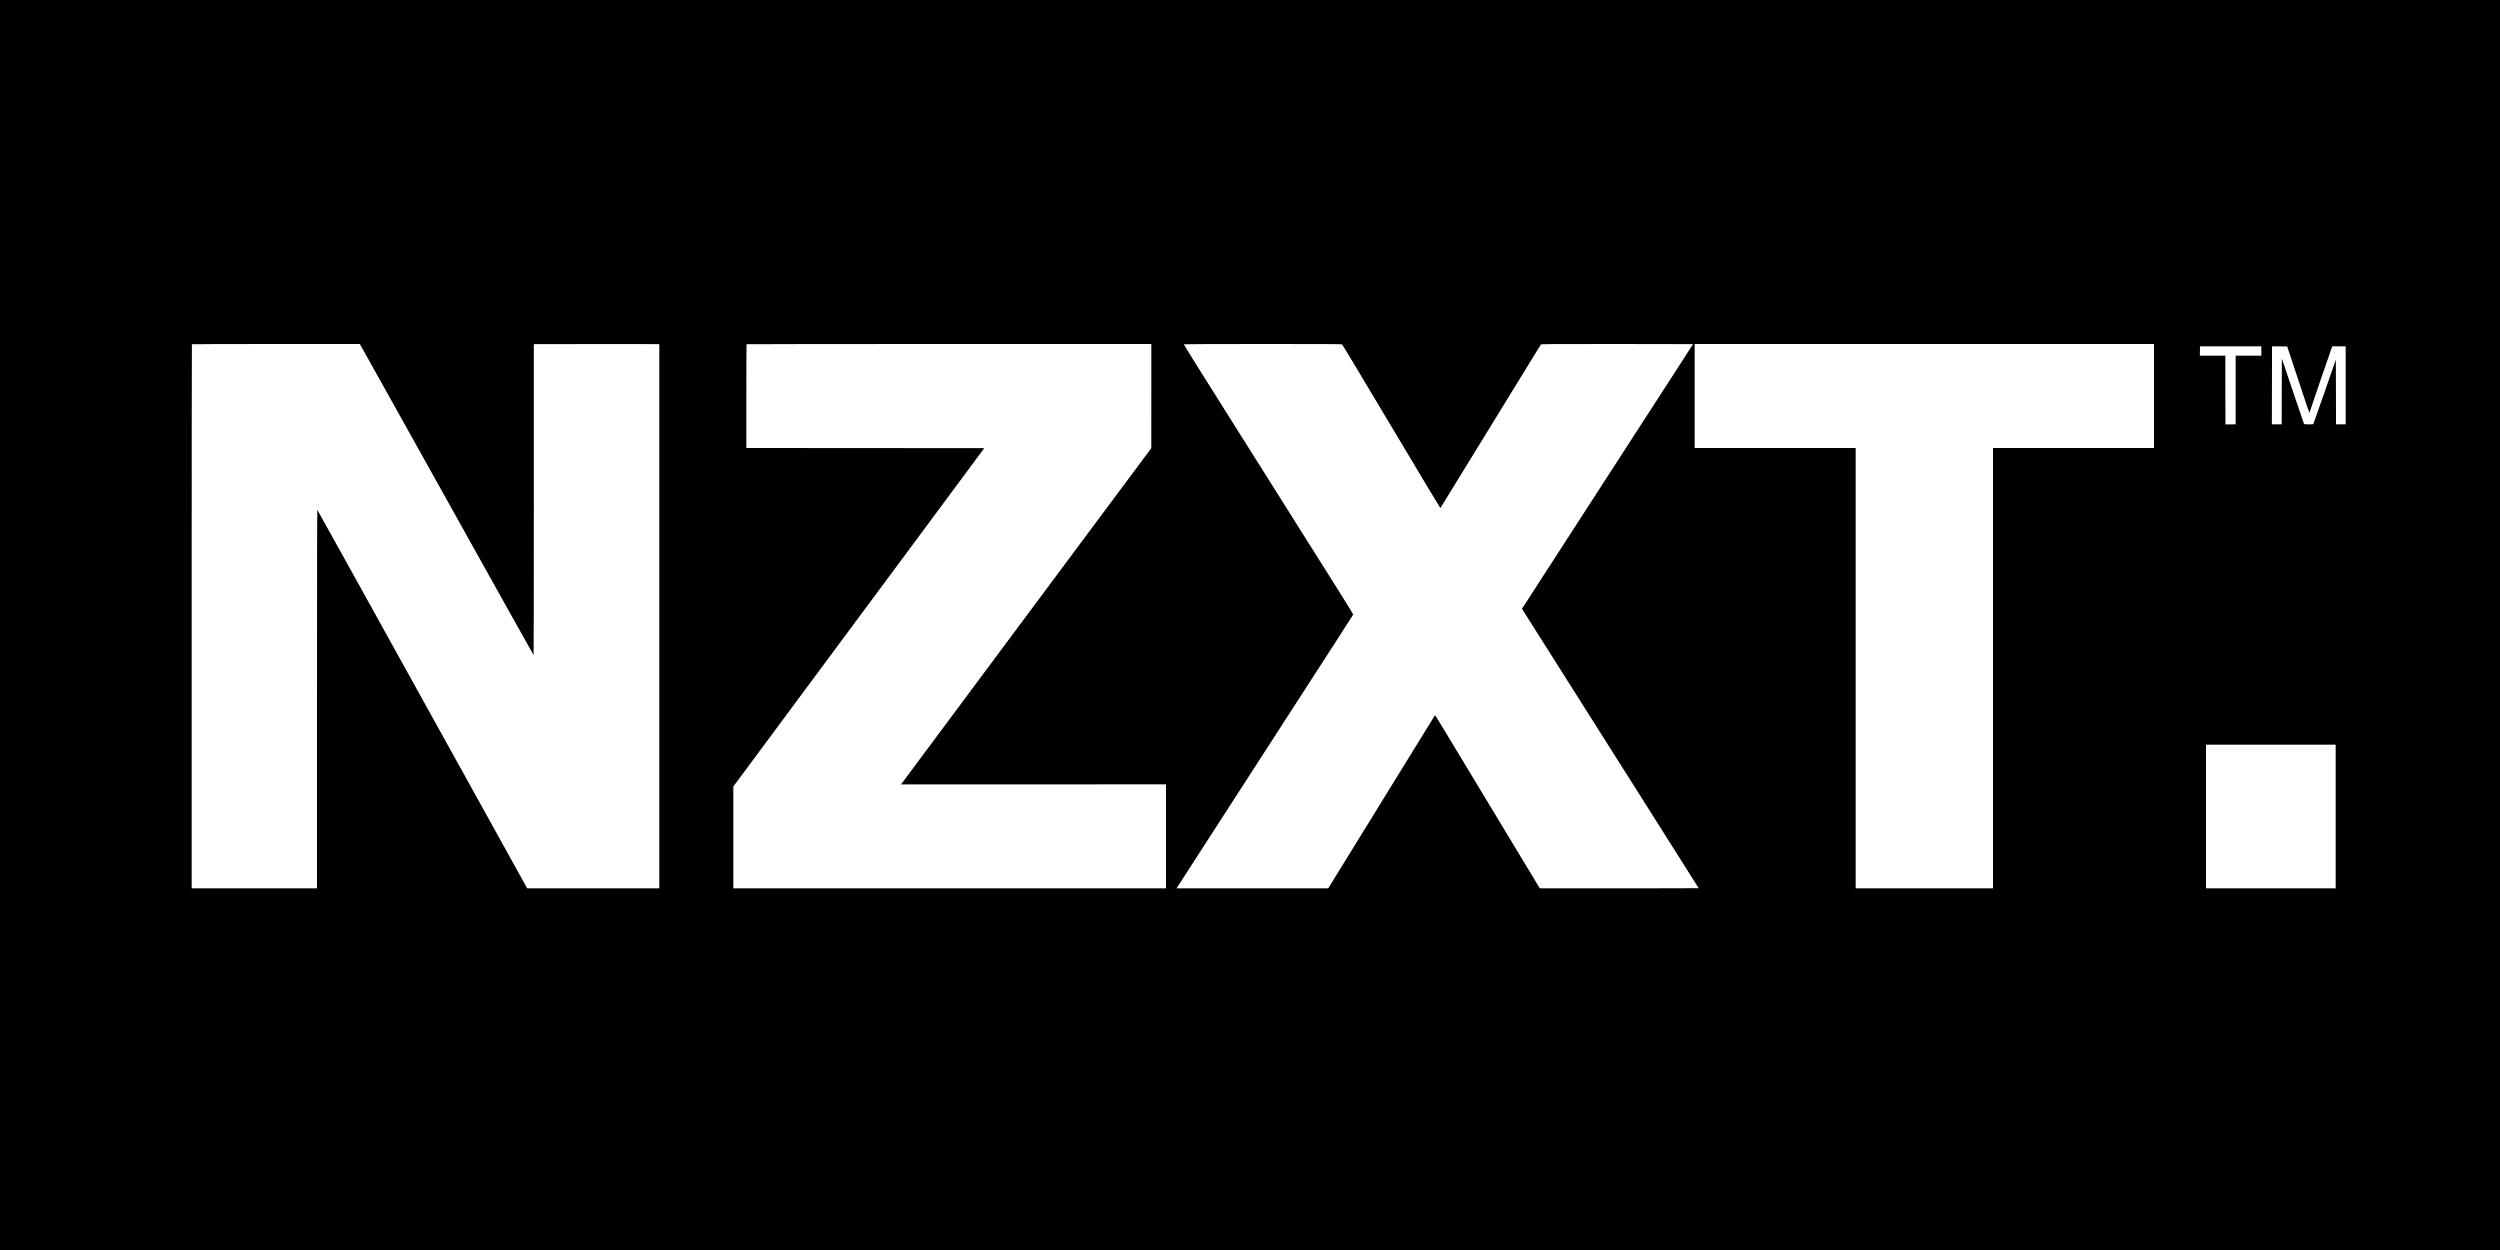 <?xml version="1.0" standalone="no"?>
<!DOCTYPE svg PUBLIC "-//W3C//DTD SVG 20010904//EN"
 "http://www.w3.org/TR/2001/REC-SVG-20010904/DTD/svg10.dtd">
<svg version="1.0" xmlns="http://www.w3.org/2000/svg"
 width="7500pt" height="3750pt" viewBox="0 0 7500 3750"
 preserveAspectRatio="xMidYMid meet">
<g transform="translate(0,3750) scale(0.1,-0.1)"
fill="#000000" stroke="none">
<path d="M0 18750 l0 -18750 37500 0 37500 0 0 18750 0 18750 -37500 0 -37500
0 0 -18750z m10814 8397 c18 -31 785 -1406 1266 -2267 130 -234 346 -621 480
-860 335 -600 660 -1183 1035 -1855 175 -313 371 -664 435 -780 193 -345 420
-752 1214 -2175 416 -745 760 -1358 764 -1362 4 -4 7 2093 7 4660 l0 4667
1860 3 c1023 1 1870 0 1883 -3 l22 -5 0 -8160 0 -8160 -1982 0 -1983 0 -109
198 c-60 108 -164 296 -231 417 -67 121 -284 513 -482 870 -198 358 -694 1253
-1103 1990 -408 737 -845 1525 -970 1750 -125 226 -434 784 -687 1240 -253
457 -645 1163 -870 1570 -226 407 -731 1318 -1123 2025 -391 707 -716 1289
-721 1295 -5 5 -9 -2202 -9 -5673 l0 -5682 -1880 0 -1880 0 0 8158 c0 4487 3
8162 7 8165 3 4 1138 7 2522 7 l2516 0 19 -33z m23726 -1529 l-1 -1563 -123
-165 c-100 -134 -807 -1083 -2085 -2800 -133 -179 -1947 -2616 -2352 -3160
-1998 -2683 -2949 -3961 -2949 -3963 0 -1 1789 -1 3975 1 l3975 2 0 -1560 0
-1560 -6490 0 -6490 0 0 1528 0 1527 1131 1525 c622 839 1200 1617 1283 1730
84 113 353 475 597 805 245 330 906 1221 1469 1980 563 759 1079 1454 1146
1545 67 91 523 705 1012 1365 l890 1200 -3569 3 -3569 2 0 1553 c0 855 3 1557
7 1560 3 4 2737 7 6075 7 l6068 0 0 -1562z m5722 1550 c9 -7 189 -303 401
-658 211 -355 732 -1225 1157 -1935 424 -709 910 -1521 1078 -1802 169 -282
309 -513 312 -513 3 1 120 188 260 418 140 229 280 457 311 507 63 101 2181
3550 2334 3800 54 88 105 168 113 178 14 16 136 17 2289 17 1250 0 2273 -2
2273 -4 0 -4 -80 -129 -305 -476 -23 -36 -235 -364 -472 -730 -236 -366 -463
-717 -504 -780 -41 -63 -196 -303 -346 -535 -149 -231 -305 -472 -346 -535
-41 -63 -229 -353 -417 -645 -188 -291 -418 -647 -511 -790 -93 -143 -292
-451 -443 -685 -151 -234 -309 -479 -352 -545 -134 -206 -166 -256 -808 -1249
l-626 -969 54 -86 c68 -110 157 -251 623 -986 322 -509 518 -818 1003 -1585
209 -331 772 -1221 990 -1565 139 -220 295 -465 345 -545 50 -80 188 -298 307
-485 118 -187 302 -477 408 -645 106 -168 261 -413 345 -545 560 -883 1225
-1936 1225 -1940 0 -3 -1072 -5 -2383 -5 l-2382 0 -117 193 c-63 105 -227 377
-363 602 -137 226 -312 516 -390 645 -183 303 -1376 2280 -1733 2870 -151 250
-334 553 -406 672 -72 119 -134 214 -137 210 -3 -4 -271 -437 -594 -962 -826
-1341 -1246 -2022 -1974 -3202 l-634 -1028 -2275 0 -2274 0 20 33 c10 17 448
696 972 1507 524 811 993 1536 1040 1610 152 236 339 525 1500 2323 624 966
1205 1866 1292 2000 362 560 469 728 474 740 2 7 -136 235 -307 507 -377 598
-605 961 -714 1135 -227 362 -1405 2232 -1455 2310 -31 50 -337 536 -680 1080
-342 545 -660 1049 -705 1120 -554 873 -1224 1948 -1220 1956 4 5 918 9 2369
9 1879 0 2365 -2 2378 -12z m24358 -1548 l0 -1560 -2415 0 -2415 0 0 -6605 0
-6605 -2060 0 -2060 0 0 6605 0 6605 -2415 0 -2415 0 0 1560 0 1560 6890 0
6890 0 0 -1560z m3220 1350 l0 -140 -385 0 -385 0 0 -1029 0 -1030 -151 -3
c-83 -2 -153 -1 -155 1 -2 2 -4 467 -4 1033 l0 1028 -382 0 -383 0 3 140 3
140 920 0 919 0 0 -140z m916 -285 c78 -231 226 -679 330 -996 104 -317 192
-575 196 -573 3 2 10 19 13 37 8 33 636 1866 661 1925 l13 32 200 0 201 0 0
-1170 0 -1170 -145 0 -145 0 -2 970 -3 970 -334 -962 c-183 -530 -337 -967
-341 -971 -12 -14 -272 -10 -280 4 -4 6 -156 451 -336 988 l-329 976 -3 -987
-2 -988 -148 0 -147 0 3 1170 2 1170 228 -2 227 -3 141 -420z m1314 -13680 l0
-2155 -1945 0 -1945 0 0 2155 0 2155 1945 0 1945 0 0 -2155z"/>
</g>
</svg>
